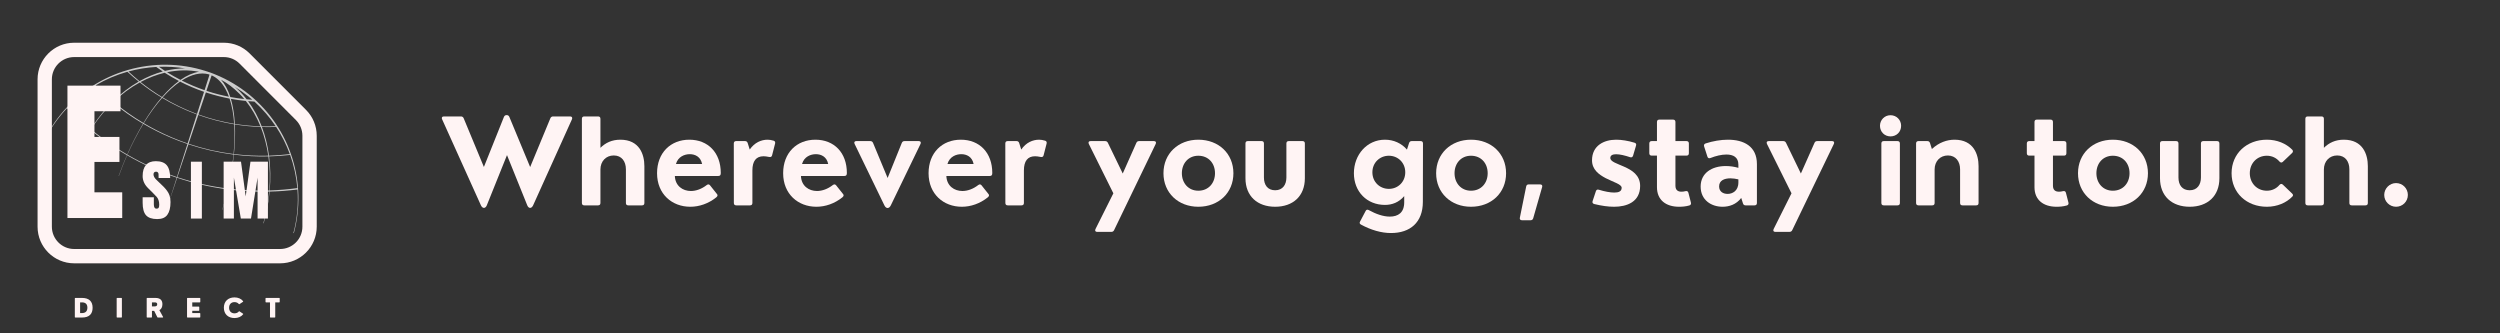 <svg xmlns="http://www.w3.org/2000/svg" xmlns:xlink="http://www.w3.org/1999/xlink" width="600" zoomAndPan="magnify" viewBox="0 0 450 60" height="80" preserveAspectRatio="xMidYMid meet" version="1.0"><rect x="0" y="0" width="450" height="60" fill="#333333" stroke="none"/><defs><g/><clipPath id="690877ae63"><path d="M 7 11 L 54 11 L 54 42 L 7 42 Z M 7 11 " clip-rule="nonzero"/></clipPath><clipPath id="0d04906af8"><path d="M 24.883 1.871 L 62.035 29.832 L 43.547 54.402 L 6.391 26.441 Z M 24.883 1.871 " clip-rule="nonzero"/></clipPath><clipPath id="62c48167ea"><path d="M 24.883 1.871 L 62.035 29.832 L 43.547 54.402 L 6.391 26.441 Z M 24.883 1.871 " clip-rule="nonzero"/></clipPath><clipPath id="49a04d944e"><path d="M 24.883 1.871 L 62.035 29.832 L 43.547 54.402 L 6.391 26.441 Z M 24.883 1.871 " clip-rule="nonzero"/></clipPath><clipPath id="46319ac6b1"><path d="M 6.762 7.672 L 57.012 7.672 L 57.012 47.422 L 6.762 47.422 Z M 6.762 7.672 " clip-rule="nonzero"/></clipPath></defs><g clip-path="url(#690877ae63)"><g clip-path="url(#0d04906af8)"><g clip-path="url(#62c48167ea)"><g clip-path="url(#49a04d944e)"><path fill="#cccccc" d="M 36.992 12.773 C 27.836 9.867 17.406 12.652 10.93 20.586 C 9.305 22.578 8.047 24.75 7.148 27.02 L 7.227 27.043 C 8.109 24.809 9.355 22.668 10.973 20.711 C 11.324 20.281 11.688 19.875 12.062 19.477 C 13.367 20.836 14.762 22.125 16.242 23.344 C 15.094 25.164 14.145 27.086 13.398 29.059 L 13.453 29.078 C 14.195 27.113 15.148 25.203 16.305 23.395 C 17.52 24.395 18.797 25.344 20.133 26.238 C 21.023 26.836 21.926 27.398 22.844 27.93 C 22.305 29.156 21.812 30.406 21.363 31.664 L 21.395 31.672 C 21.844 30.418 22.336 29.172 22.875 27.945 C 25.758 29.617 28.75 30.961 31.809 31.984 L 30.328 36.629 L 31.887 32.008 C 34.871 33.004 37.922 33.699 40.988 34.098 C 40.707 35.309 40.379 36.531 40.008 37.754 L 40.039 37.766 C 40.414 36.539 40.742 35.316 41.023 34.102 C 43.496 34.422 45.98 34.551 48.453 34.492 C 48.285 36.383 47.938 38.289 47.402 40.172 L 47.461 40.191 C 48 38.301 48.355 36.387 48.531 34.488 C 50.211 34.449 51.883 34.32 53.543 34.109 C 53.738 36.727 53.5 39.375 52.812 41.941 L 52.891 41.965 C 55.27 33.07 52.453 23.23 44.895 17.055 C 42.992 15.504 40.922 14.289 38.762 13.41 C 38.578 13.332 38.395 13.258 38.211 13.188 C 38.07 13.125 37.93 13.074 37.785 13.031 C 37.773 13.027 37.762 13.023 37.75 13.023 C 37.648 12.988 37.551 12.953 37.449 12.922 C 37.43 12.914 37.41 12.91 37.391 12.902 C 37.258 12.859 37.125 12.812 36.992 12.773 Z M 37.543 13.371 C 37.598 13.391 37.656 13.414 37.715 13.434 L 36.824 16.234 C 35.398 15.742 34.027 15.16 32.715 14.496 C 34.453 13.383 36.109 12.984 37.543 13.371 Z M 38.09 13.57 C 38.125 13.582 38.156 13.598 38.191 13.609 C 39.117 14.043 39.926 14.84 40.586 16.031 C 40.816 16.453 41.023 16.914 41.203 17.41 C 39.906 17.156 38.613 16.824 37.324 16.402 C 37.27 16.383 37.211 16.363 37.156 16.344 Z M 35.82 12.918 C 34.77 13.078 33.645 13.574 32.488 14.379 C 31.66 13.953 30.852 13.492 30.07 13 C 32.016 12.594 33.957 12.559 35.82 12.918 Z M 39.781 14.344 C 40.945 14.988 42.051 15.816 43.066 16.844 C 43.383 17.156 43.68 17.488 43.965 17.828 C 43.129 17.738 42.293 17.617 41.457 17.461 C 41.25 16.816 41 16.223 40.711 15.688 C 40.43 15.168 40.117 14.719 39.781 14.344 Z M 33.305 12.305 C 32.113 12.309 30.902 12.461 29.695 12.762 C 29.328 12.523 28.969 12.277 28.613 12.027 C 30.18 11.969 31.75 12.059 33.305 12.305 Z M 42.277 15.641 C 43.129 16.164 43.953 16.75 44.75 17.391 C 44.977 17.574 45.199 17.762 45.418 17.953 C 45.078 17.934 44.738 17.906 44.402 17.875 C 44.027 17.395 43.629 16.938 43.203 16.504 C 42.902 16.199 42.594 15.91 42.277 15.641 Z M 28.121 12.051 C 28.508 12.332 28.898 12.602 29.297 12.867 C 27.887 13.254 26.48 13.836 25.109 14.609 C 24.422 14.051 23.762 13.469 23.121 12.867 C 24.754 12.422 26.434 12.148 28.121 12.051 Z M 45.793 18.285 C 47.277 19.629 48.555 21.121 49.621 22.719 C 48.789 22.758 47.949 22.766 47.109 22.746 C 46.48 21.098 45.664 19.566 44.656 18.207 C 45.035 18.238 45.414 18.266 45.793 18.285 Z M 29.645 13.098 C 29.645 13.094 29.645 13.098 29.645 13.098 C 30.473 13.629 31.324 14.125 32.207 14.582 C 31.207 15.32 30.184 16.285 29.16 17.465 C 27.805 16.641 26.516 15.738 25.305 14.766 C 26.727 14.004 28.184 13.445 29.645 13.098 Z M 44.246 18.172 C 45.328 19.527 46.207 21.07 46.883 22.742 C 45.344 22.695 43.805 22.547 42.27 22.301 C 42.18 20.629 41.945 19.109 41.559 17.793 C 42.453 17.957 43.352 18.082 44.246 18.172 Z M 32.418 14.691 C 33.789 15.395 35.227 16.012 36.727 16.527 L 35.461 20.512 C 34.367 20.105 33.281 19.648 32.211 19.129 C 31.199 18.637 30.215 18.102 29.27 17.531 C 30.324 16.348 31.387 15.398 32.418 14.691 Z M 41.324 17.746 C 41.762 19.059 42.031 20.59 42.148 22.281 C 39.988 21.926 37.836 21.371 35.719 20.605 L 37.055 16.637 C 37.113 16.656 37.168 16.676 37.223 16.691 C 38.582 17.137 39.953 17.484 41.324 17.746 Z M 22.934 12.918 C 23.59 13.531 24.27 14.117 24.973 14.684 C 23.363 15.609 21.801 16.801 20.332 18.242 C 19.246 17.328 18.211 16.363 17.23 15.352 C 19.031 14.289 20.949 13.477 22.934 12.918 Z M 49.707 22.848 C 50.727 24.391 51.547 26.035 52.168 27.738 C 50.926 27.887 49.676 27.98 48.422 28.02 C 48.18 26.215 47.758 24.48 47.152 22.859 C 48.004 22.883 48.859 22.879 49.707 22.848 Z M 25.168 14.84 C 26.398 15.816 27.707 16.727 29.086 17.555 C 27.98 18.84 26.883 20.375 25.816 22.141 C 23.906 21.004 22.109 19.727 20.438 18.332 C 21.93 16.902 23.523 15.734 25.168 14.84 Z M 46.926 22.852 C 47.57 24.473 48.023 26.211 48.289 28.023 C 46.238 28.078 44.172 27.984 42.109 27.73 C 42.301 25.848 42.359 24.051 42.277 22.398 C 43.824 22.648 45.379 22.801 46.926 22.852 Z M 29.191 17.617 C 30.117 18.168 31.066 18.684 32.055 19.16 C 33.168 19.703 34.297 20.18 35.434 20.598 L 33.77 25.816 C 32.828 25.496 31.887 25.137 30.953 24.742 C 29.184 23.992 27.484 23.133 25.875 22.176 C 26.957 20.41 28.07 18.883 29.191 17.617 Z M 42.156 22.379 C 42.266 24.027 42.223 25.828 42.043 27.723 C 39.332 27.387 36.621 26.777 33.945 25.879 L 35.691 20.691 C 37.82 21.457 39.984 22.02 42.156 22.379 Z M 17.035 15.469 C 18.035 16.484 19.09 17.457 20.195 18.375 C 18.988 19.578 17.844 20.957 16.793 22.5 C 16.633 22.738 16.477 22.977 16.324 23.215 C 14.859 21.996 13.48 20.699 12.191 19.34 C 13.656 17.816 15.289 16.523 17.035 15.469 Z M 52.223 27.887 C 52.914 29.82 53.348 31.828 53.52 33.859 C 51.875 34.082 50.215 34.223 48.551 34.277 C 48.73 32.191 48.695 30.129 48.441 28.152 C 49.707 28.117 50.973 28.031 52.223 27.887 Z M 20.301 18.461 C 21.996 19.852 23.812 21.125 25.742 22.262 C 25.242 23.105 24.746 23.996 24.262 24.941 C 23.777 25.883 23.32 26.844 22.891 27.816 C 22.031 27.316 21.184 26.781 20.344 26.223 C 18.961 25.293 17.645 24.309 16.387 23.266 C 16.527 23.051 16.672 22.832 16.816 22.617 C 17.887 21.055 19.059 19.668 20.301 18.461 Z M 48.309 28.156 C 48.586 30.133 48.641 32.191 48.473 34.277 C 46.004 34.355 43.527 34.246 41.059 33.941 C 41.543 31.852 41.895 29.797 42.098 27.836 C 44.172 28.094 46.246 28.203 48.309 28.156 Z M 25.801 22.293 C 27.379 23.223 29.039 24.055 30.773 24.789 C 31.754 25.203 32.746 25.578 33.738 25.914 L 31.844 31.867 C 28.789 30.852 25.801 29.508 22.926 27.836 C 23.344 26.891 23.785 25.961 24.258 25.051 C 24.758 24.078 25.273 23.156 25.801 22.293 Z M 42.035 27.828 C 41.844 29.785 41.504 31.844 41.023 33.938 C 37.957 33.559 34.906 32.883 31.922 31.895 L 33.914 25.977 C 36.594 26.871 39.312 27.48 42.035 27.828 Z M 42.035 27.828 " fill-opacity="1" fill-rule="nonzero"/></g></g></g></g><g clip-path="url(#46319ac6b1)"><path fill="#fff4f4" d="M 54.434 24.438 C 54.434 23.367 54.016 22.359 53.258 21.602 L 43.121 11.449 C 42.363 10.691 41.355 10.273 40.285 10.273 L 13.348 10.273 C 11.137 10.273 9.336 12.07 9.336 14.277 L 9.336 40.809 C 9.34 43.02 11.137 44.82 13.348 44.82 L 50.426 44.82 C 52.637 44.82 54.434 43.02 54.434 40.805 Z M 6.762 40.809 L 6.762 14.277 C 6.762 10.648 9.715 7.691 13.348 7.691 L 40.285 7.691 C 42.047 7.691 43.699 8.379 44.941 9.625 L 55.082 19.777 C 56.324 21.02 57.012 22.676 57.012 24.438 L 57.012 40.805 C 57.012 44.441 54.055 47.398 50.426 47.398 L 13.348 47.398 C 9.719 47.398 6.762 44.445 6.762 40.809 " fill-opacity="1" fill-rule="nonzero"/></g><g fill="#fff4f4" fill-opacity="1"><g transform="translate(13.121, 57.156)"><g><path d="M 1.625 0 C 2.965 0 3.547 -0.66 3.547 -1.762 C 3.547 -2.879 2.945 -3.531 1.625 -3.531 L 0.445 -3.531 C 0.383 -3.531 0.348 -3.5 0.348 -3.438 L 0.348 -0.094 C 0.348 -0.031 0.383 0 0.445 0 Z M 1.297 -2.73 L 1.629 -2.73 C 2.293 -2.73 2.609 -2.387 2.609 -1.773 C 2.609 -1.164 2.293 -0.801 1.629 -0.801 L 1.297 -0.801 Z M 1.297 -2.73 "/></g></g></g><g fill="#fff4f4" fill-opacity="1"><g transform="translate(20.652, 57.156)"><g><path d="M 1.195 0 C 1.258 0 1.289 -0.031 1.289 -0.094 L 1.289 -3.438 C 1.289 -3.5 1.258 -3.531 1.195 -3.531 L 0.445 -3.531 C 0.383 -3.531 0.348 -3.5 0.348 -3.438 L 0.348 -0.094 C 0.348 -0.031 0.383 0 0.445 0 Z M 1.195 0 "/></g></g></g><g fill="#fff4f4" fill-opacity="1"><g transform="translate(26.057, 57.156)"><g><path d="M 2.633 -1.328 C 2.98 -1.508 3.176 -1.883 3.176 -2.395 C 3.176 -3 2.906 -3.531 1.91 -3.531 L 0.445 -3.531 C 0.383 -3.531 0.348 -3.5 0.348 -3.438 L 0.348 -0.094 C 0.348 -0.031 0.383 0 0.445 0 L 1.199 0 C 1.262 0 1.293 -0.031 1.293 -0.094 L 1.293 -1.203 L 1.691 -1.203 L 2.258 -0.07 C 2.281 -0.023 2.316 0 2.367 0 L 3.227 0 C 3.297 0 3.324 -0.047 3.293 -0.113 Z M 1.746 -2.73 C 1.934 -2.73 2.238 -2.73 2.238 -2.387 C 2.238 -2.004 1.879 -2.004 1.746 -2.004 L 1.293 -2.004 L 1.293 -2.73 Z M 1.746 -2.73 "/></g></g></g><g fill="#fff4f4" fill-opacity="1"><g transform="translate(33.318, 57.156)"><g><path d="M 2.641 0 C 2.703 0 2.734 -0.031 2.734 -0.094 L 2.734 -0.707 C 2.734 -0.77 2.703 -0.801 2.641 -0.801 L 1.289 -0.801 L 1.289 -1.215 L 2.457 -1.215 C 2.52 -1.215 2.551 -1.246 2.551 -1.309 L 2.551 -1.875 C 2.551 -1.934 2.52 -1.969 2.457 -1.969 L 1.289 -1.969 L 1.289 -2.73 L 2.641 -2.73 C 2.703 -2.73 2.734 -2.762 2.734 -2.824 L 2.734 -3.438 C 2.734 -3.5 2.703 -3.531 2.641 -3.531 L 0.445 -3.531 C 0.383 -3.531 0.348 -3.5 0.348 -3.438 L 0.348 -0.094 C 0.348 -0.031 0.383 0 0.445 0 Z M 2.641 0 "/></g></g></g><g fill="#fff4f4" fill-opacity="1"><g transform="translate(40.088, 57.156)"><g><path d="M 2.121 0.094 C 2.797 0.094 3.344 -0.16 3.676 -0.582 C 3.711 -0.625 3.695 -0.664 3.645 -0.699 L 3.023 -1.113 C 2.973 -1.148 2.934 -1.141 2.895 -1.09 C 2.723 -0.879 2.453 -0.754 2.121 -0.754 C 1.535 -0.754 1.148 -1.141 1.148 -1.766 C 1.148 -2.391 1.535 -2.777 2.121 -2.777 C 2.453 -2.777 2.723 -2.648 2.895 -2.438 C 2.934 -2.391 2.973 -2.383 3.023 -2.414 L 3.645 -2.828 C 3.695 -2.867 3.703 -2.91 3.664 -2.957 C 3.328 -3.375 2.785 -3.625 2.121 -3.625 C 0.969 -3.625 0.207 -2.902 0.207 -1.766 C 0.207 -0.629 0.969 0.094 2.121 0.094 Z M 2.121 0.094 "/></g></g></g><g fill="#fff4f4" fill-opacity="1"><g transform="translate(47.7, 57.156)"><g><path d="M 1.75 0 C 1.812 0 1.844 -0.031 1.844 -0.094 L 1.844 -2.73 L 2.555 -2.73 C 2.617 -2.73 2.648 -2.762 2.648 -2.824 L 2.648 -3.438 C 2.648 -3.5 2.617 -3.531 2.555 -3.531 L 0.188 -3.531 C 0.125 -3.531 0.094 -3.5 0.094 -3.438 L 0.094 -2.824 C 0.094 -2.762 0.125 -2.73 0.188 -2.73 L 0.898 -2.73 L 0.898 -0.094 C 0.898 -0.031 0.934 0 0.992 0 Z M 1.75 0 "/></g></g></g><g fill="#fff4f4" fill-opacity="1"><g transform="translate(11.094, 39.243)"><g><path d="M 1.047 0 L 1.047 -23.828 L 10.594 -23.828 L 10.594 -19.219 L 5.906 -19.219 L 5.906 -14.594 L 10.406 -14.594 L 10.406 -10.094 L 5.906 -10.094 L 5.906 -4.625 L 10.906 -4.625 L 10.906 0 Z M 1.047 0 "/></g></g></g><g fill="#fff4f4" fill-opacity="1"><g transform="translate(25.426, 39.34)"><g><path d="M 2.875 0.094 C 1.945 0.094 1.273 -0.133 0.859 -0.594 C 0.453 -1.051 0.25 -1.797 0.25 -2.828 L 0.25 -3.828 L 2.266 -3.828 L 2.266 -2.547 C 2.266 -2.035 2.426 -1.781 2.75 -1.781 C 2.938 -1.781 3.062 -1.832 3.125 -1.938 C 3.195 -2.051 3.234 -2.234 3.234 -2.484 C 3.234 -2.816 3.191 -3.094 3.109 -3.312 C 3.035 -3.531 2.938 -3.711 2.812 -3.859 C 2.688 -4.004 2.469 -4.234 2.156 -4.547 L 1.281 -5.422 C 0.594 -6.086 0.25 -6.828 0.25 -7.641 C 0.25 -8.516 0.445 -9.18 0.844 -9.641 C 1.25 -10.098 1.836 -10.328 2.609 -10.328 C 3.523 -10.328 4.188 -10.082 4.594 -9.594 C 5 -9.102 5.203 -8.336 5.203 -7.297 L 3.125 -7.297 L 3.109 -8 C 3.109 -8.133 3.066 -8.238 2.984 -8.312 C 2.91 -8.395 2.805 -8.438 2.672 -8.438 C 2.516 -8.438 2.395 -8.391 2.312 -8.297 C 2.238 -8.211 2.203 -8.098 2.203 -7.953 C 2.203 -7.617 2.395 -7.273 2.781 -6.922 L 3.969 -5.781 C 4.238 -5.508 4.461 -5.25 4.641 -5 C 4.828 -4.758 4.977 -4.473 5.094 -4.141 C 5.207 -3.816 5.266 -3.426 5.266 -2.969 C 5.266 -1.969 5.078 -1.207 4.703 -0.688 C 4.336 -0.164 3.727 0.094 2.875 0.094 Z M 2.875 0.094 "/></g></g></g><g fill="#fff4f4" fill-opacity="1"><g transform="translate(34.007, 39.34)"><g><path d="M 0.359 0 L 0.359 -10.234 L 2.328 -10.234 L 2.328 0 Z M 0.359 0 "/></g></g></g><g fill="#fff4f4" fill-opacity="1"><g transform="translate(39.803, 39.34)"><g><path d="M 0.453 0 L 0.453 -10.234 L 3.578 -10.234 L 4.422 -3.984 L 5.281 -10.234 L 8.422 -10.234 L 8.422 0 L 6.562 0 L 6.562 -7.375 L 5.375 0 L 3.547 0 L 2.297 -7.375 L 2.297 0 Z M 0.453 0 "/></g></g></g><g fill="#fff4f4" fill-opacity="1"><g transform="translate(79.221, 36.966)"><g><path d="M 20.336 -16.008 C 20.117 -16.008 19.93 -15.895 19.844 -15.676 L 16.207 -6.898 L 12.465 -15.914 C 12.395 -16.102 12.234 -16.25 11.977 -16.25 C 11.684 -16.25 11.559 -16.082 11.484 -15.914 L 7.879 -6.91 L 4.242 -15.676 C 4.16 -15.895 3.973 -16.008 3.754 -16.008 L 0.676 -16.008 C 0.355 -16.008 0.219 -15.801 0.355 -15.5 L 7.348 0 C 7.629 0.605 8.152 0.605 8.402 0 L 12.039 -9.047 L 15.688 0 C 15.938 0.605 16.457 0.605 16.738 0 L 23.734 -15.5 C 23.867 -15.801 23.703 -16.008 23.41 -16.008 Z M 20.336 -16.008 "/></g></g></g><g fill="#fff4f4" fill-opacity="1"><g transform="translate(103.293, 36.966)"><g><path d="M 4.355 0 C 4.629 0 4.785 -0.145 4.785 -0.426 L 4.785 -6.461 C 4.785 -7.941 5.785 -8.984 7.18 -8.984 C 8.609 -8.984 9.371 -7.922 9.371 -6.473 L 9.371 -0.426 C 9.371 -0.145 9.516 0 9.797 0 L 12.266 0 C 12.551 0 12.695 -0.145 12.695 -0.426 L 12.695 -7.066 C 12.695 -9.16 11.82 -11.82 8.371 -11.82 C 6.848 -11.82 5.691 -11.258 4.785 -10.359 L 4.785 -15.582 C 4.785 -15.863 4.629 -16.008 4.355 -16.008 L 1.875 -16.008 C 1.605 -16.008 1.449 -15.863 1.449 -15.582 L 1.449 -0.426 C 1.449 -0.145 1.605 0 1.875 0 Z M 4.355 0 "/></g></g></g><g fill="#fff4f4" fill-opacity="1"><g transform="translate(117.313, 36.966)"><g><path d="M 6.766 -11.82 C 3.418 -11.82 0.957 -9.484 0.957 -5.785 C 0.957 -2.023 3.66 0.25 6.941 0.25 C 8.547 0.25 10.203 -0.312 11.609 -1.438 C 11.871 -1.648 11.914 -1.867 11.727 -2.055 L 10.477 -3.629 C 10.297 -3.816 10.133 -3.824 9.902 -3.66 C 9.004 -2.961 7.996 -2.586 7.047 -2.586 C 5.586 -2.586 4.23 -3.492 4.16 -5.285 L 11.934 -5.285 C 12.309 -5.285 12.426 -5.441 12.426 -5.828 C 12.426 -9.484 10.133 -11.82 6.766 -11.82 Z M 6.848 -9.215 C 7.805 -9.215 8.809 -8.754 9.066 -7.441 L 4.355 -7.441 C 4.73 -8.777 5.922 -9.215 6.848 -9.215 Z M 6.848 -9.215 "/></g></g></g><g fill="#fff4f4" fill-opacity="1"><g transform="translate(130.646, 36.966)"><g><path d="M 4.355 0 C 4.629 0 4.785 -0.145 4.785 -0.426 L 4.785 -6.285 C 4.785 -7.965 5.449 -8.84 6.797 -8.84 C 7.035 -8.84 7.41 -8.797 7.797 -8.715 C 8.066 -8.652 8.266 -8.746 8.328 -9.004 L 8.871 -11.121 C 8.934 -11.371 8.848 -11.57 8.609 -11.641 C 8.223 -11.758 7.848 -11.82 7.535 -11.82 C 6.398 -11.82 5.18 -11.328 4.305 -10.047 L 3.941 -11.203 C 3.867 -11.445 3.711 -11.57 3.473 -11.57 L 1.867 -11.57 C 1.586 -11.57 1.438 -11.422 1.438 -11.141 L 1.449 -0.426 C 1.449 -0.145 1.605 0 1.875 0 Z M 4.355 0 "/></g></g></g><g fill="#fff4f4" fill-opacity="1"><g transform="translate(140.01, 36.966)"><g><path d="M 6.766 -11.82 C 3.418 -11.82 0.957 -9.484 0.957 -5.785 C 0.957 -2.023 3.66 0.25 6.941 0.25 C 8.547 0.25 10.203 -0.312 11.609 -1.438 C 11.871 -1.648 11.914 -1.867 11.727 -2.055 L 10.477 -3.629 C 10.297 -3.816 10.133 -3.824 9.902 -3.66 C 9.004 -2.961 7.996 -2.586 7.047 -2.586 C 5.586 -2.586 4.23 -3.492 4.16 -5.285 L 11.934 -5.285 C 12.309 -5.285 12.426 -5.441 12.426 -5.828 C 12.426 -9.484 10.133 -11.82 6.766 -11.82 Z M 6.848 -9.215 C 7.805 -9.215 8.809 -8.754 9.066 -7.441 L 4.355 -7.441 C 4.73 -8.777 5.922 -9.215 6.848 -9.215 Z M 6.848 -9.215 "/></g></g></g><g fill="#fff4f4" fill-opacity="1"><g transform="translate(153.342, 36.966)"><g><path d="M 5.848 0 C 6.16 0.637 6.691 0.637 7.004 0 L 12.352 -11.059 C 12.488 -11.359 12.363 -11.57 12.039 -11.57 L 9.484 -11.57 C 9.246 -11.57 9.09 -11.484 8.984 -11.246 L 6.43 -4.93 L 3.805 -11.246 C 3.699 -11.477 3.543 -11.57 3.305 -11.57 L 0.793 -11.57 C 0.469 -11.57 0.344 -11.359 0.488 -11.059 Z M 5.848 0 "/></g></g></g><g fill="#fff4f4" fill-opacity="1"><g transform="translate(166.185, 36.966)"><g><path d="M 6.766 -11.82 C 3.418 -11.82 0.957 -9.484 0.957 -5.785 C 0.957 -2.023 3.66 0.25 6.941 0.25 C 8.547 0.25 10.203 -0.312 11.609 -1.438 C 11.871 -1.648 11.914 -1.867 11.727 -2.055 L 10.477 -3.629 C 10.297 -3.816 10.133 -3.824 9.902 -3.66 C 9.004 -2.961 7.996 -2.586 7.047 -2.586 C 5.586 -2.586 4.23 -3.492 4.16 -5.285 L 11.934 -5.285 C 12.309 -5.285 12.426 -5.441 12.426 -5.828 C 12.426 -9.484 10.133 -11.82 6.766 -11.82 Z M 6.848 -9.215 C 7.805 -9.215 8.809 -8.754 9.066 -7.441 L 4.355 -7.441 C 4.73 -8.777 5.922 -9.215 6.848 -9.215 Z M 6.848 -9.215 "/></g></g></g><g fill="#fff4f4" fill-opacity="1"><g transform="translate(179.518, 36.966)"><g><path d="M 4.355 0 C 4.629 0 4.785 -0.145 4.785 -0.426 L 4.785 -6.285 C 4.785 -7.965 5.449 -8.84 6.797 -8.84 C 7.035 -8.84 7.41 -8.797 7.797 -8.715 C 8.066 -8.652 8.266 -8.746 8.328 -9.004 L 8.871 -11.121 C 8.934 -11.371 8.848 -11.57 8.609 -11.641 C 8.223 -11.758 7.848 -11.82 7.535 -11.82 C 6.398 -11.82 5.18 -11.328 4.305 -10.047 L 3.941 -11.203 C 3.867 -11.445 3.711 -11.57 3.473 -11.57 L 1.867 -11.57 C 1.586 -11.57 1.438 -11.422 1.438 -11.141 L 1.449 -0.426 C 1.449 -0.145 1.605 0 1.875 0 Z M 4.355 0 "/></g></g></g><g fill="#fff4f4" fill-opacity="1"><g transform="translate(188.882, 36.966)"><g/></g></g><g fill="#fff4f4" fill-opacity="1"><g transform="translate(195.507, 36.966)"><g><path d="M 9.547 -11.57 C 9.297 -11.57 9.141 -11.484 9.035 -11.246 L 6.586 -5.734 L 3.918 -11.246 C 3.816 -11.465 3.648 -11.57 3.418 -11.57 L 0.793 -11.57 C 0.457 -11.57 0.344 -11.359 0.48 -11.059 L 4.898 -2.168 L 1.68 4.262 C 1.531 4.566 1.668 4.773 1.98 4.773 L 4.535 4.773 C 4.762 4.773 4.941 4.66 5.035 4.449 L 12.52 -11.059 C 12.664 -11.359 12.52 -11.57 12.215 -11.57 Z M 9.547 -11.57 "/></g></g></g><g fill="#fff4f4" fill-opacity="1"><g transform="translate(208.506, 36.966)"><g><path d="M 7.191 0.25 C 10.852 0.25 13.508 -2.25 13.508 -5.785 C 13.508 -9.316 10.852 -11.82 7.191 -11.82 C 3.574 -11.82 0.918 -9.316 0.918 -5.785 C 0.918 -2.25 3.574 0.25 7.191 0.25 Z M 7.191 -2.637 C 5.418 -2.637 4.23 -4.004 4.23 -5.785 C 4.23 -7.578 5.418 -8.934 7.191 -8.934 C 9.016 -8.934 10.195 -7.578 10.195 -5.785 C 10.195 -4.004 9.016 -2.637 7.191 -2.637 Z M 7.191 -2.637 "/></g></g></g><g fill="#fff4f4" fill-opacity="1"><g transform="translate(222.922, 36.966)"><g><path d="M 6.609 0.25 C 9.797 0.25 11.953 -1.648 11.953 -4.887 L 11.953 -11.141 C 11.953 -11.422 11.809 -11.57 11.527 -11.57 L 9.059 -11.57 C 8.777 -11.57 8.629 -11.422 8.629 -11.141 L 8.629 -5.012 C 8.629 -3.754 7.984 -2.719 6.609 -2.719 C 5.273 -2.719 4.586 -3.648 4.586 -5.012 L 4.586 -11.141 C 4.586 -11.422 4.441 -11.57 4.16 -11.57 L 1.688 -11.57 C 1.406 -11.57 1.262 -11.422 1.262 -11.141 L 1.262 -4.887 C 1.262 -1.648 3.418 0.25 6.609 0.25 Z M 6.609 0.25 "/></g></g></g><g fill="#fff4f4" fill-opacity="1"><g transform="translate(236.15, 36.966)"><g/></g></g><g fill="#fff4f4" fill-opacity="1"><g transform="translate(242.775, 36.966)"><g><path d="M 11.32 -11.57 C 11.078 -11.57 10.934 -11.445 10.852 -11.203 L 10.477 -10.035 C 9.516 -11.164 8.098 -11.82 6.516 -11.82 C 3.273 -11.82 0.926 -9.109 0.926 -5.785 C 0.926 -2.461 3.273 -0.082 6.516 -0.082 C 7.797 -0.082 9.016 -0.531 9.984 -1.668 L 9.984 -0.543 C 9.984 1.312 8.879 2.023 7.391 2.023 C 6.203 2.023 4.879 1.555 3.629 0.863 C 3.379 0.719 3.188 0.75 3.055 0.98 L 2.055 2.875 C 1.906 3.105 1.938 3.312 2.18 3.449 C 4.004 4.441 5.859 4.98 7.609 4.98 C 11.039 4.98 13.34 3.086 13.34 -0.637 L 13.363 -11.141 C 13.363 -11.422 13.215 -11.57 12.945 -11.57 Z M 7.223 -2.969 C 5.586 -2.969 4.254 -4.211 4.254 -5.953 C 4.254 -7.691 5.586 -8.934 7.223 -8.934 C 8.848 -8.934 10.172 -7.691 10.172 -5.953 C 10.172 -4.211 8.848 -2.969 7.223 -2.969 Z M 7.223 -2.969 "/></g></g></g><g fill="#fff4f4" fill-opacity="1"><g transform="translate(257.587, 36.966)"><g><path d="M 7.191 0.25 C 10.852 0.25 13.508 -2.25 13.508 -5.785 C 13.508 -9.316 10.852 -11.82 7.191 -11.82 C 3.574 -11.82 0.918 -9.316 0.918 -5.785 C 0.918 -2.25 3.574 0.25 7.191 0.25 Z M 7.191 -2.637 C 5.418 -2.637 4.23 -4.004 4.23 -5.785 C 4.23 -7.578 5.418 -8.934 7.191 -8.934 C 9.016 -8.934 10.195 -7.578 10.195 -5.785 C 10.195 -4.004 9.016 -2.637 7.191 -2.637 Z M 7.191 -2.637 "/></g></g></g><g fill="#fff4f4" fill-opacity="1"><g transform="translate(272.002, 36.966)"><g><path d="M 3.48 2.68 C 3.723 2.68 3.898 2.574 3.973 2.324 L 5.586 -3.305 C 5.672 -3.586 5.523 -3.773 5.223 -3.773 L 3.168 -3.773 C 2.906 -3.773 2.762 -3.648 2.711 -3.398 L 1.574 2.211 C 1.5 2.48 1.656 2.68 1.949 2.68 Z M 3.48 2.68 "/></g></g></g><g fill="#fff4f4" fill-opacity="1"><g transform="translate(278.908, 36.966)"><g/></g></g><g fill="#fff4f4" fill-opacity="1"><g transform="translate(285.533, 36.966)"><g><path d="M 5.012 0.25 C 7.273 0.25 9.691 -0.605 9.691 -3.504 C 9.691 -5.441 8.215 -6.336 6.828 -6.953 C 5.535 -7.535 4.324 -7.859 4.324 -8.535 C 4.324 -9.004 4.742 -9.203 5.367 -9.203 C 6.047 -9.203 6.992 -8.973 7.879 -8.672 C 8.141 -8.578 8.348 -8.691 8.422 -8.953 L 8.953 -10.758 C 9.047 -11.027 8.922 -11.203 8.684 -11.277 C 7.535 -11.633 6.328 -11.82 5.387 -11.82 C 3.18 -11.82 1.031 -10.766 1.031 -8.109 C 1.031 -6.461 2.23 -5.566 3.492 -4.898 C 4.879 -4.18 6.367 -3.805 6.367 -3.168 C 6.367 -2.512 5.816 -2.305 5.043 -2.305 C 4.285 -2.305 3.273 -2.5 2.273 -2.812 C 1.992 -2.898 1.824 -2.812 1.73 -2.562 L 1.137 -0.77 C 1.051 -0.531 1.137 -0.312 1.438 -0.238 C 2.762 0.082 3.91 0.25 5.012 0.25 Z M 5.012 0.25 "/></g></g></g><g fill="#fff4f4" fill-opacity="1"><g transform="translate(296.137, 36.966)"><g><path d="M 6.086 0.25 C 6.66 0.25 7.273 0.207 7.934 0.02 C 8.203 -0.051 8.297 -0.262 8.223 -0.52 L 7.773 -2.273 C 7.703 -2.531 7.516 -2.625 7.234 -2.555 C 6.973 -2.48 6.723 -2.461 6.516 -2.461 C 5.867 -2.461 5.441 -2.773 5.441 -3.535 L 5.441 -8.953 L 7.43 -8.953 C 7.711 -8.953 7.859 -9.109 7.859 -9.379 L 7.859 -11.141 C 7.859 -11.422 7.711 -11.57 7.43 -11.57 L 5.441 -11.57 L 5.441 -15.008 C 5.441 -15.281 5.285 -15.438 5.012 -15.438 L 2.543 -15.438 C 2.262 -15.438 2.117 -15.281 2.117 -15.008 L 2.117 -11.57 L 1.168 -11.57 C 0.895 -11.57 0.738 -11.422 0.738 -11.141 L 0.738 -9.379 C 0.738 -9.109 0.895 -8.953 1.168 -8.953 L 2.117 -8.953 L 2.117 -3.273 C 2.117 -0.969 3.723 0.25 6.086 0.25 Z M 6.086 0.25 "/></g></g></g><g fill="#fff4f4" fill-opacity="1"><g transform="translate(305.167, 36.966)"><g><path d="M 5.867 -11.82 C 4.555 -11.82 3.148 -11.57 1.855 -11.152 C 1.594 -11.059 1.492 -10.891 1.574 -10.609 L 2.168 -8.766 C 2.25 -8.496 2.461 -8.422 2.719 -8.527 C 3.691 -8.91 4.711 -9.152 5.586 -9.152 C 6.828 -9.152 7.742 -8.66 7.742 -7.336 L 7.742 -6.754 C 6.984 -6.973 6.211 -7.078 5.48 -7.078 C 2.969 -7.078 0.949 -5.828 0.949 -3.379 C 0.949 -0.98 2.836 0.25 4.898 0.25 C 6.086 0.25 7.359 -0.156 8.254 -1.336 L 8.566 -0.363 C 8.629 -0.125 8.797 0 9.035 0 L 10.652 0 C 10.922 0 11.078 -0.145 11.078 -0.426 L 11.078 -7.43 C 11.078 -10.652 8.691 -11.82 5.867 -11.82 Z M 5.805 -2.062 C 4.992 -2.062 4.273 -2.48 4.273 -3.41 C 4.273 -4.461 5.18 -4.867 6.316 -4.867 C 6.773 -4.867 7.254 -4.793 7.742 -4.68 L 7.742 -4.129 C 7.742 -2.562 6.629 -2.062 5.805 -2.062 Z M 5.805 -2.062 "/></g></g></g><g fill="#fff4f4" fill-opacity="1"><g transform="translate(317.573, 36.966)"><g><path d="M 9.547 -11.57 C 9.297 -11.57 9.141 -11.484 9.035 -11.246 L 6.586 -5.734 L 3.918 -11.246 C 3.816 -11.465 3.648 -11.57 3.418 -11.57 L 0.793 -11.57 C 0.457 -11.57 0.344 -11.359 0.48 -11.059 L 4.898 -2.168 L 1.68 4.262 C 1.531 4.566 1.668 4.773 1.98 4.773 L 4.535 4.773 C 4.762 4.773 4.941 4.66 5.035 4.449 L 12.52 -11.059 C 12.664 -11.359 12.52 -11.57 12.215 -11.57 Z M 9.547 -11.57 "/></g></g></g><g fill="#fff4f4" fill-opacity="1"><g transform="translate(330.572, 36.966)"><g/></g></g><g fill="#fff4f4" fill-opacity="1"><g transform="translate(337.197, 36.966)"><g><path d="M 3.094 -12.414 C 4.18 -12.414 5.004 -13.227 5.004 -14.32 C 5.004 -15.383 4.18 -16.227 3.094 -16.227 C 2.031 -16.227 1.199 -15.383 1.199 -14.32 C 1.199 -13.227 2.031 -12.414 3.094 -12.414 Z M 4.355 0 C 4.629 0 4.785 -0.145 4.785 -0.426 L 4.785 -11.141 C 4.785 -11.422 4.629 -11.57 4.355 -11.57 L 1.875 -11.57 C 1.605 -11.57 1.449 -11.422 1.449 -11.141 L 1.449 -0.426 C 1.449 -0.145 1.605 0 1.875 0 Z M 4.355 0 "/></g></g></g><g fill="#fff4f4" fill-opacity="1"><g transform="translate(343.446, 36.966)"><g><path d="M 8.371 -11.82 C 7.023 -11.82 5.566 -11.328 4.293 -10.141 L 3.961 -11.203 C 3.879 -11.445 3.73 -11.57 3.492 -11.57 L 1.875 -11.57 C 1.605 -11.57 1.449 -11.422 1.449 -11.141 L 1.449 -0.426 C 1.449 -0.145 1.605 0 1.875 0 L 4.355 0 C 4.629 0 4.785 -0.145 4.785 -0.426 L 4.785 -6.461 C 4.785 -7.941 5.785 -8.984 7.18 -8.984 C 8.598 -8.984 9.371 -7.891 9.371 -6.473 L 9.371 -0.426 C 9.371 -0.145 9.516 0 9.797 0 L 12.266 0 C 12.551 0 12.695 -0.145 12.695 -0.426 L 12.695 -7.066 C 12.695 -9.141 11.828 -11.82 8.371 -11.82 Z M 8.371 -11.82 "/></g></g></g><g fill="#fff4f4" fill-opacity="1"><g transform="translate(357.466, 36.966)"><g/></g></g><g fill="#fff4f4" fill-opacity="1"><g transform="translate(364.091, 36.966)"><g><path d="M 6.086 0.25 C 6.66 0.25 7.273 0.207 7.934 0.02 C 8.203 -0.051 8.297 -0.262 8.223 -0.52 L 7.773 -2.273 C 7.703 -2.531 7.516 -2.625 7.234 -2.555 C 6.973 -2.48 6.723 -2.461 6.516 -2.461 C 5.867 -2.461 5.441 -2.773 5.441 -3.535 L 5.441 -8.953 L 7.43 -8.953 C 7.711 -8.953 7.859 -9.109 7.859 -9.379 L 7.859 -11.141 C 7.859 -11.422 7.711 -11.57 7.43 -11.57 L 5.441 -11.57 L 5.441 -15.008 C 5.441 -15.281 5.285 -15.438 5.012 -15.438 L 2.543 -15.438 C 2.262 -15.438 2.117 -15.281 2.117 -15.008 L 2.117 -11.57 L 1.168 -11.57 C 0.895 -11.57 0.738 -11.422 0.738 -11.141 L 0.738 -9.379 C 0.738 -9.109 0.895 -8.953 1.168 -8.953 L 2.117 -8.953 L 2.117 -3.273 C 2.117 -0.969 3.723 0.25 6.086 0.25 Z M 6.086 0.25 "/></g></g></g><g fill="#fff4f4" fill-opacity="1"><g transform="translate(373.122, 36.966)"><g><path d="M 7.191 0.25 C 10.852 0.25 13.508 -2.25 13.508 -5.785 C 13.508 -9.316 10.852 -11.82 7.191 -11.82 C 3.574 -11.82 0.918 -9.316 0.918 -5.785 C 0.918 -2.25 3.574 0.25 7.191 0.25 Z M 7.191 -2.637 C 5.418 -2.637 4.23 -4.004 4.23 -5.785 C 4.23 -7.578 5.418 -8.934 7.191 -8.934 C 9.016 -8.934 10.195 -7.578 10.195 -5.785 C 10.195 -4.004 9.016 -2.637 7.191 -2.637 Z M 7.191 -2.637 "/></g></g></g><g fill="#fff4f4" fill-opacity="1"><g transform="translate(387.538, 36.966)"><g><path d="M 6.609 0.25 C 9.797 0.25 11.953 -1.648 11.953 -4.887 L 11.953 -11.141 C 11.953 -11.422 11.809 -11.57 11.527 -11.57 L 9.059 -11.57 C 8.777 -11.57 8.629 -11.422 8.629 -11.141 L 8.629 -5.012 C 8.629 -3.754 7.984 -2.719 6.609 -2.719 C 5.273 -2.719 4.586 -3.648 4.586 -5.012 L 4.586 -11.141 C 4.586 -11.422 4.441 -11.57 4.16 -11.57 L 1.688 -11.57 C 1.406 -11.57 1.262 -11.422 1.262 -11.141 L 1.262 -4.887 C 1.262 -1.648 3.418 0.25 6.609 0.25 Z M 6.609 0.25 "/></g></g></g><g fill="#fff4f4" fill-opacity="1"><g transform="translate(400.766, 36.966)"><g><path d="M 7.273 0.25 C 9.109 0.25 10.766 -0.449 11.859 -1.586 C 12.039 -1.773 12.008 -1.961 11.789 -2.156 L 10.133 -3.742 C 9.91 -3.93 9.734 -3.879 9.535 -3.68 C 8.996 -3.031 8.191 -2.637 7.273 -2.637 C 5.492 -2.637 4.199 -4.004 4.199 -5.785 C 4.199 -7.578 5.492 -8.934 7.273 -8.934 C 8.203 -8.934 8.996 -8.527 9.535 -7.891 C 9.734 -7.68 9.934 -7.648 10.133 -7.828 L 11.789 -9.402 C 11.996 -9.578 12.027 -9.816 11.84 -10.016 C 10.727 -11.141 9.109 -11.82 7.273 -11.82 C 3.629 -11.82 0.918 -9.316 0.918 -5.785 C 0.918 -2.25 3.629 0.25 7.273 0.25 Z M 7.273 0.25 "/></g></g></g><g fill="#fff4f4" fill-opacity="1"><g transform="translate(413.516, 36.966)"><g><path d="M 4.355 0 C 4.629 0 4.785 -0.145 4.785 -0.426 L 4.785 -6.461 C 4.785 -7.941 5.785 -8.984 7.18 -8.984 C 8.609 -8.984 9.371 -7.922 9.371 -6.473 L 9.371 -0.426 C 9.371 -0.145 9.516 0 9.797 0 L 12.266 0 C 12.551 0 12.695 -0.145 12.695 -0.426 L 12.695 -7.066 C 12.695 -9.16 11.82 -11.82 8.371 -11.82 C 6.848 -11.82 5.691 -11.258 4.785 -10.359 L 4.785 -15.582 C 4.785 -15.863 4.629 -16.008 4.355 -16.008 L 1.875 -16.008 C 1.605 -16.008 1.449 -15.863 1.449 -15.582 L 1.449 -0.426 C 1.449 -0.145 1.605 0 1.875 0 Z M 4.355 0 "/></g></g></g><g fill="#fff4f4" fill-opacity="1"><g transform="translate(427.536, 36.966)"><g><path d="M 3.754 0.25 C 4.91 0.25 5.879 -0.668 5.879 -1.875 C 5.879 -3.043 4.941 -4.012 3.754 -4.012 C 2.574 -4.012 1.625 -3.023 1.625 -1.875 C 1.625 -0.699 2.586 0.25 3.754 0.25 Z M 3.754 0.25 "/></g></g></g></svg>